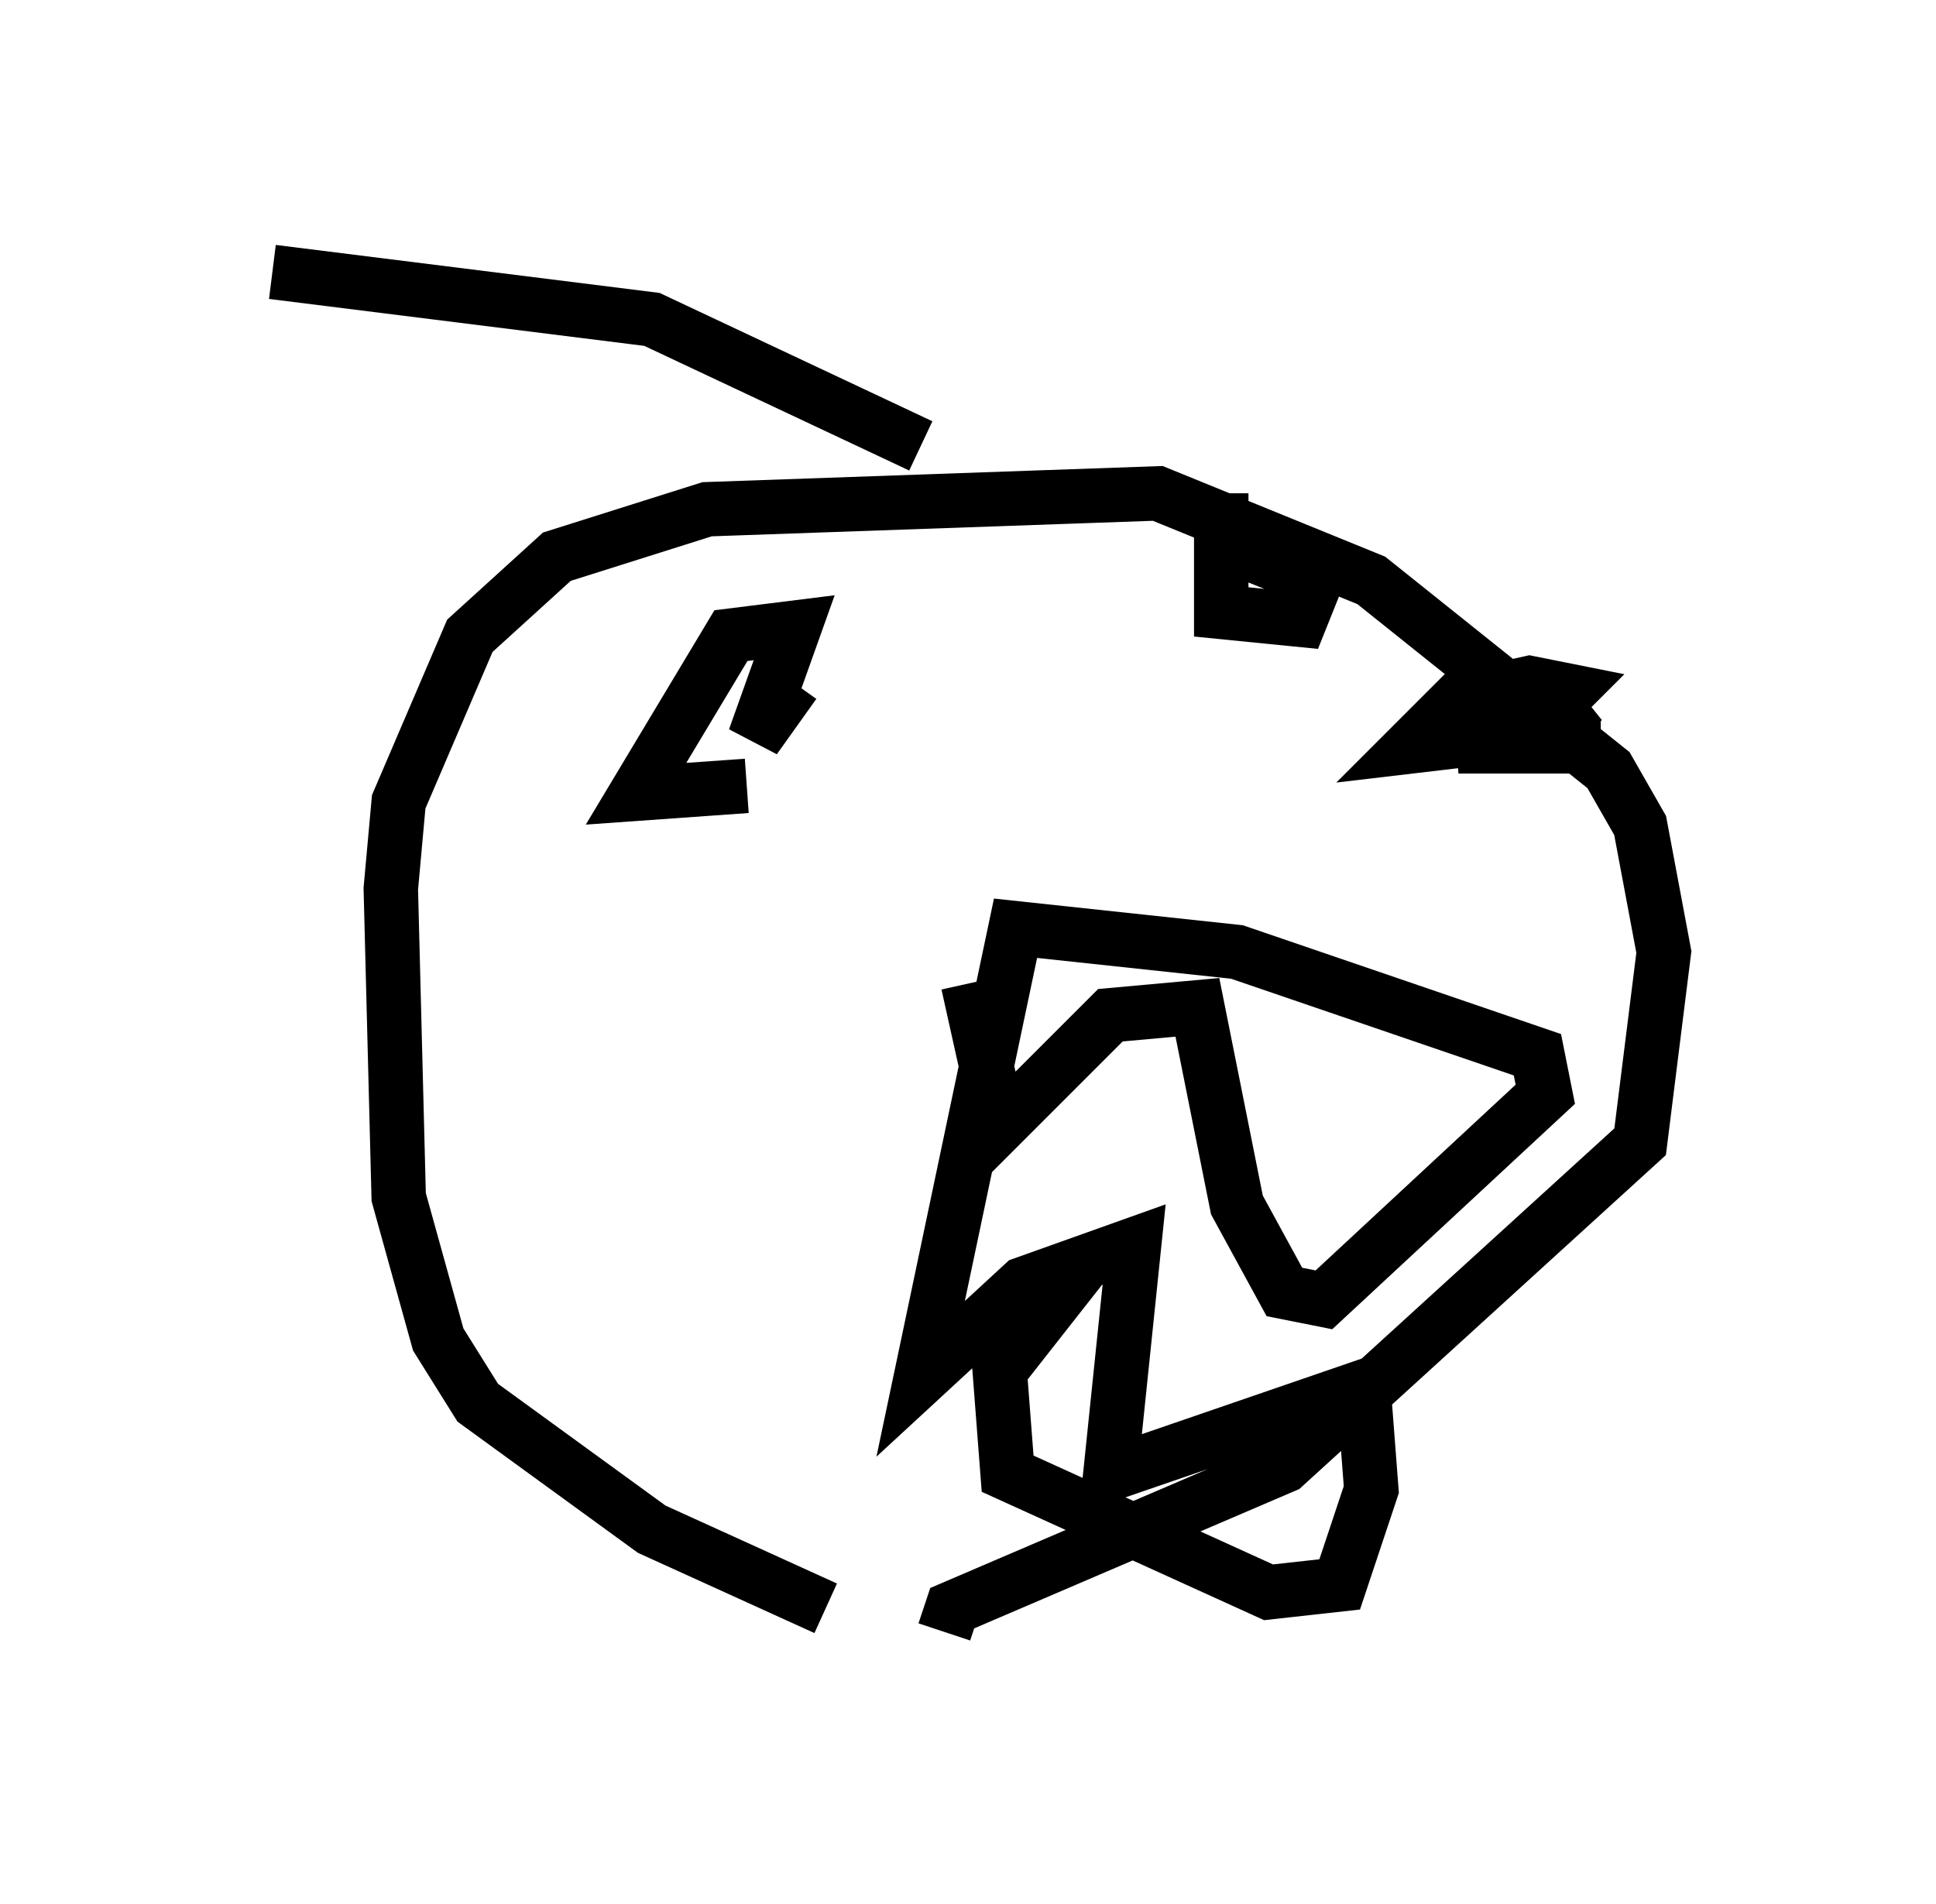 <?xml version="1.0" encoding="utf-8" ?>
<svg baseProfile="full" height="34.983" version="1.1" width="35.564" xmlns="http://www.w3.org/2000/svg" xmlns:ev="http://www.w3.org/2001/xml-events" xmlns:xlink="http://www.w3.org/1999/xlink"><defs /><rect fill="white" height="34.983" width="35.564" x="0" y="0" /><path d="M17.492, 29.693 m-2.324, -0.145 l-3.196, -1.453 -3.196, -2.324 l-0.726, -1.162 -0.726, -2.615 l-0.145, -5.665 0.145, -1.598 l1.307, -3.05 1.598, -1.453 l2.76, -0.872 8.279, -0.291 l3.922, 1.598 4.358, 3.486 l0.581, 1.017 0.436, 2.324 l-0.436, 3.486 -6.536, 5.955 l-6.101, 2.615 -0.145, 0.436 m0.436, -11.911 l0.581, 2.615 2.034, -2.034 l1.598, -0.145 0.726, 3.631 l0.872, 1.598 0.726, 0.145 l4.067, -3.777 -0.145, -0.726 l-5.52, -1.888 -4.067, -0.436 l-1.743, 8.279 1.888, -1.743 l2.034, -0.726 -0.436, 4.212 l4.648, -1.598 0.145, 1.888 l-0.581, 1.743 -1.307, 0.145 l-4.793, -2.179 -0.145, -1.888 l1.598, -2.034 m-5.374, -10.603 l-0.726, 1.017 0.726, -2.034 l-1.162, 0.145 -1.743, 2.905 l2.034, -0.145 m15.397, -1.598 l-0.726, 0.581 -2.469, 0.291 l0.872, -0.872 1.307, -0.291 l0.726, 0.145 -0.872, 0.872 l-1.162, 0.145 2.615, 0.0 m-6.972, -4.648 l0.0, 2.179 1.453, 0.145 l0.291, -0.726 -1.453, -0.581 m-5.81, -1.888 l-4.939, -2.324 -6.972, -0.872 " fill="none" stroke="black" stroke-width="1" /></svg>